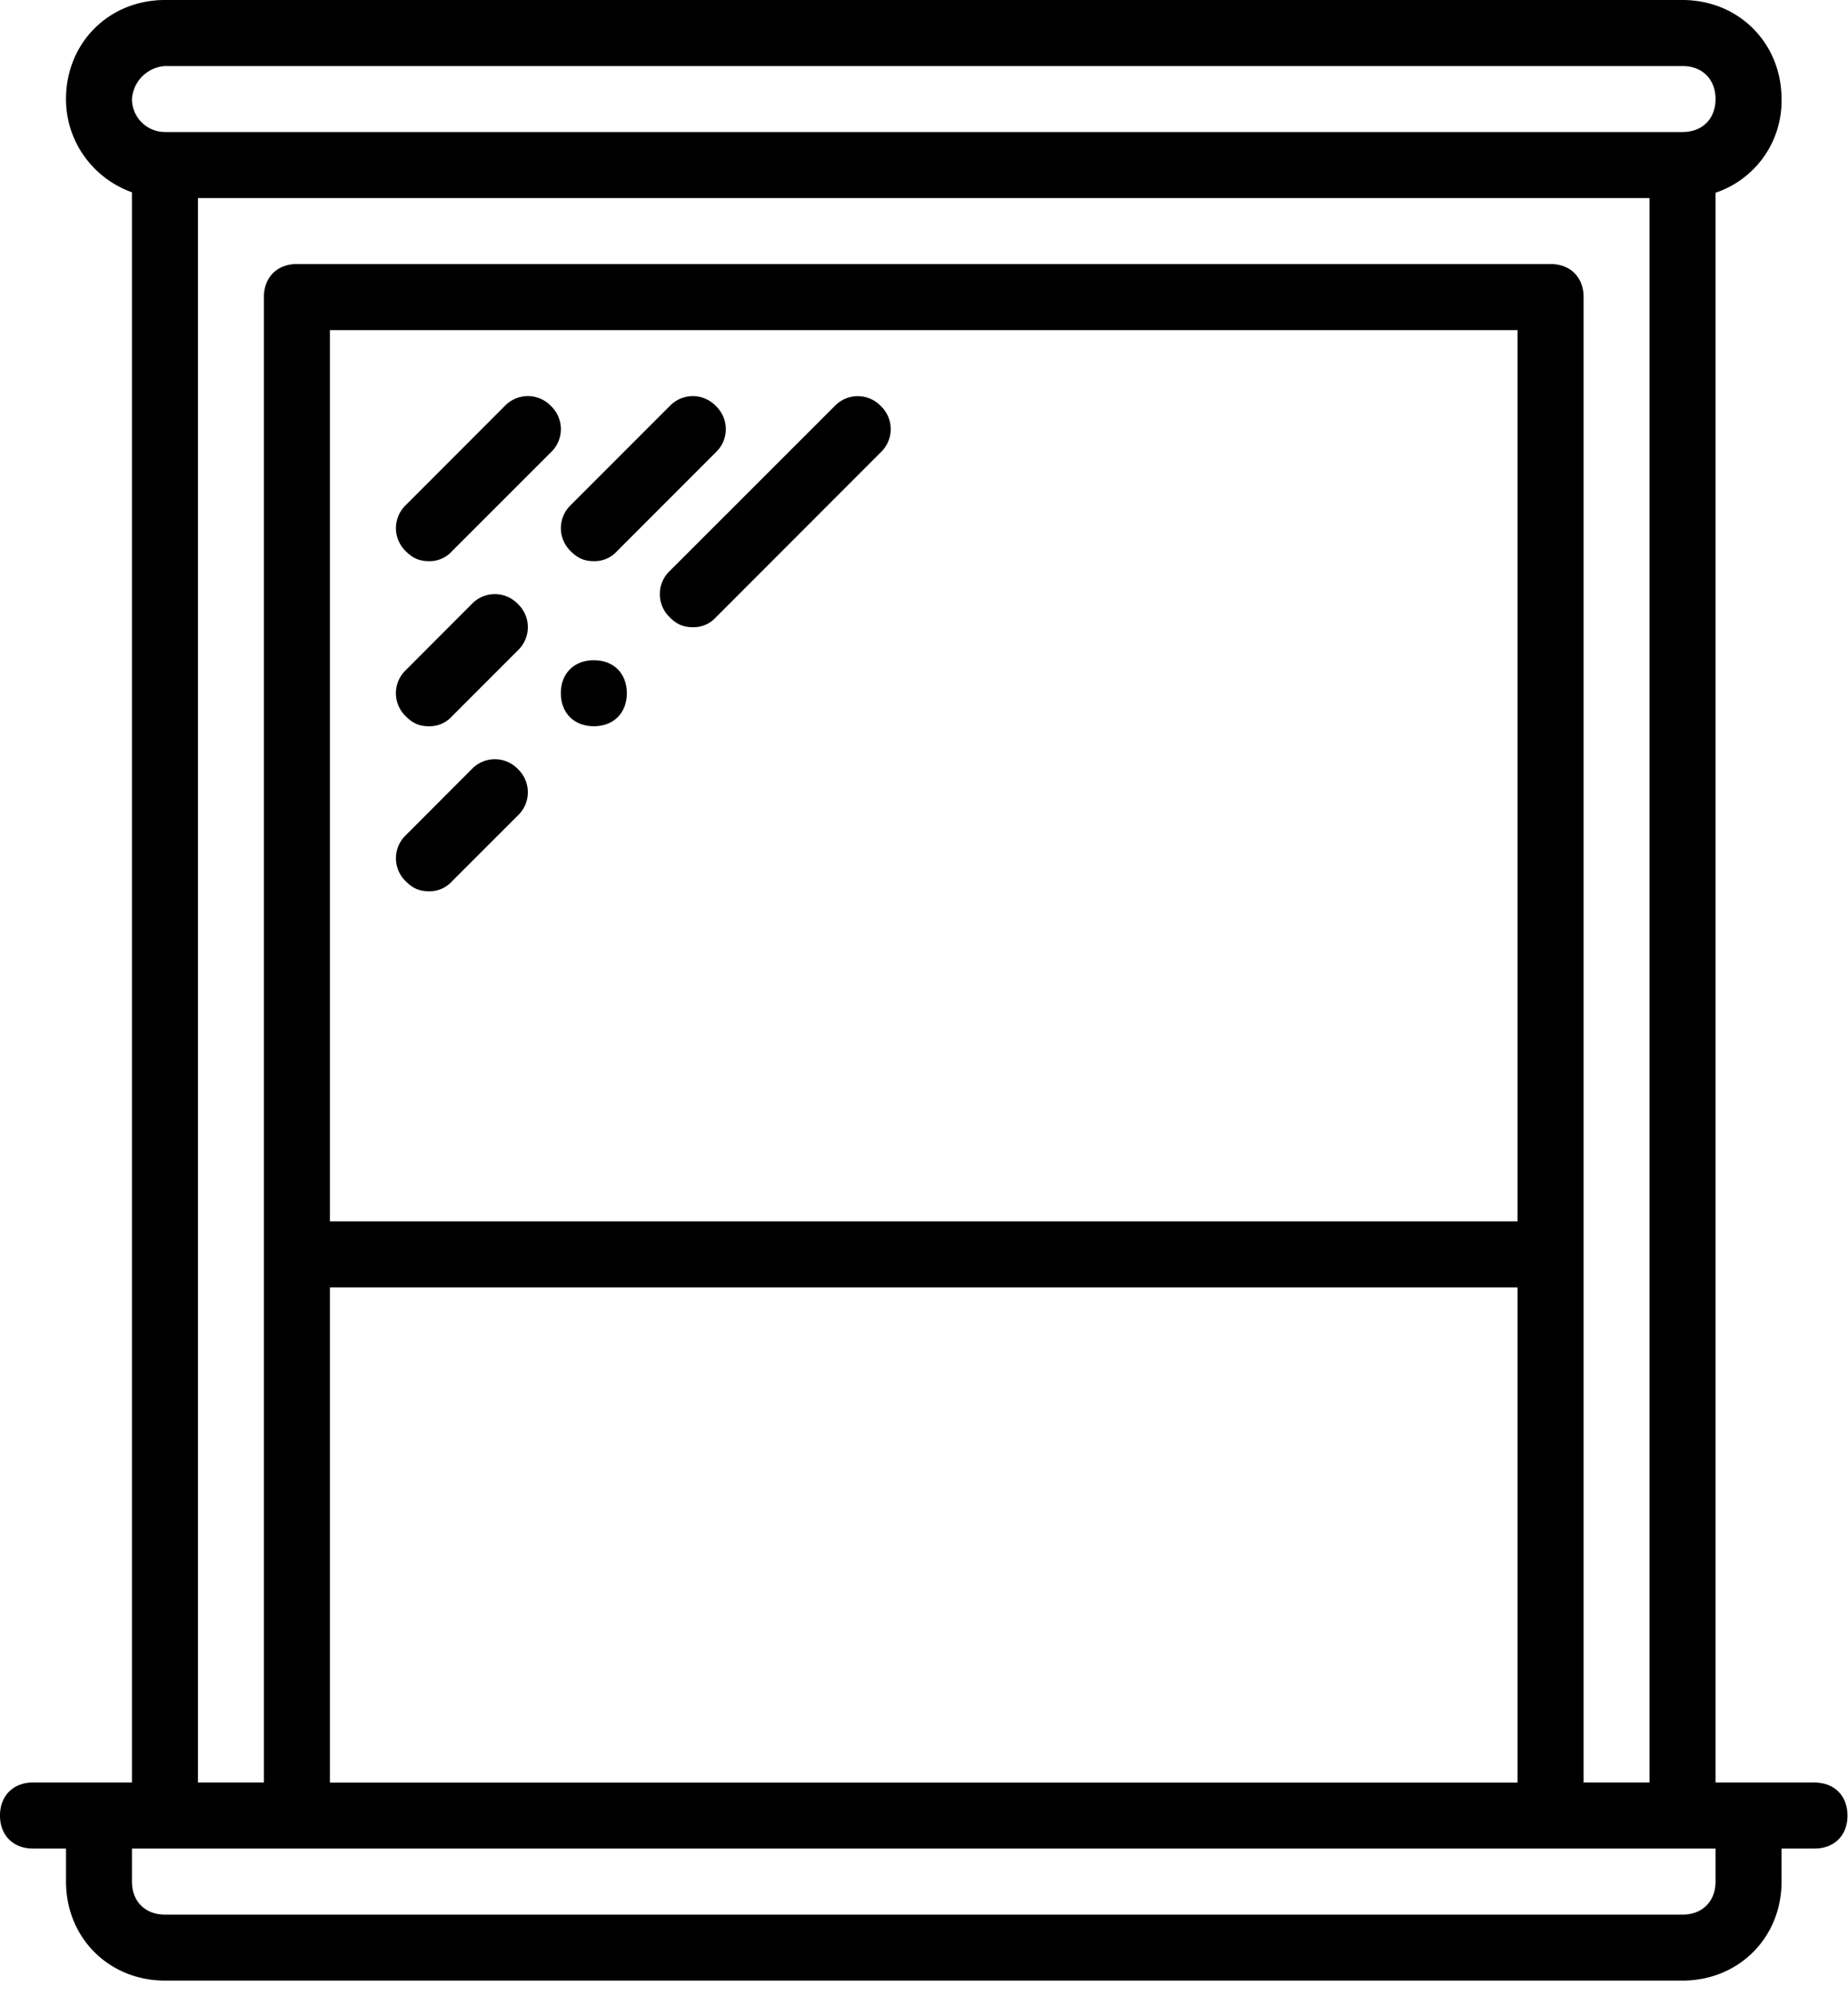 <svg width="25" height="27" xmlns="http://www.w3.org/2000/svg"><g fill="currentColor"><path d="M23.208 25.44c0 .267-.178.446-.446.446H2.232c-.268 0-.447-.179-.447-.446v-.447h21.423v.447zM4.463 17.406H20.53v6.695H4.463zm16.067-.893H4.463V4.463H20.53zM2.678 2.678h19.637V24.1h-.892V4.017c0-.268-.179-.447-.446-.447H4.017c-.268 0-.447.179-.447.447V24.1h-.892zM2.232.893h20.53c.267 0 .446.178.446.446s-.179.446-.446.446H2.232a.447.447 0 01-.447-.446.48.48 0 01.447-.446zM24.547 24.1h-1.339V2.606a1.31 1.31 0 00.893-1.267C24.1.58 23.52 0 22.76 0H2.232C1.473 0 .893.58.893 1.339c0 .594.383 1.079.892 1.261v21.5H.446c-.267 0-.446.18-.446.447 0 .268.179.446.446.446h.447v.447c0 .758.58 1.338 1.338 1.338h20.53c.76 0 1.34-.58 1.34-1.338v-.447h.446c.268 0 .446-.178.446-.446s-.178-.446-.446-.446z"/><path d="M5.802 7.587a.405.405 0 00.312-.134l1.34-1.339a.431.431 0 000-.624.431.431 0 00-.626 0L5.49 6.829a.431.431 0 000 .624c.089.09.178.134.312.134z"/><path d="M9.06 8.346c.09.09.179.134.312.134a.405.405 0 00.313-.134l2.231-2.232a.431.431 0 000-.624.431.431 0 00-.624 0L9.06 7.72a.432.432 0 000 .625z"/><path d="M5.802 12.05a.405.405 0 00.312-.134l.893-.892a.432.432 0 000-.625.431.431 0 00-.625 0l-.892.893a.431.431 0 000 .624c.089.09.178.134.312.134z"/><path d="M5.802 9.819a.405.405 0 00.312-.134l.893-.893a.432.432 0 000-.625.431.431 0 00-.625 0l-.892.893a.431.431 0 000 .625c.089.09.178.134.312.134z"/><path d="M7.721 7.453c.09.09.179.134.313.134a.405.405 0 00.312-.134l1.339-1.339a.431.431 0 000-.624.431.431 0 00-.625 0L7.721 6.829a.432.432 0 000 .624z"/><path d="M8.034 8.926c-.268 0-.447.179-.447.446 0 .268.179.447.447.447.267 0 .446-.179.446-.447 0-.267-.179-.446-.446-.446z"/></g></svg>
